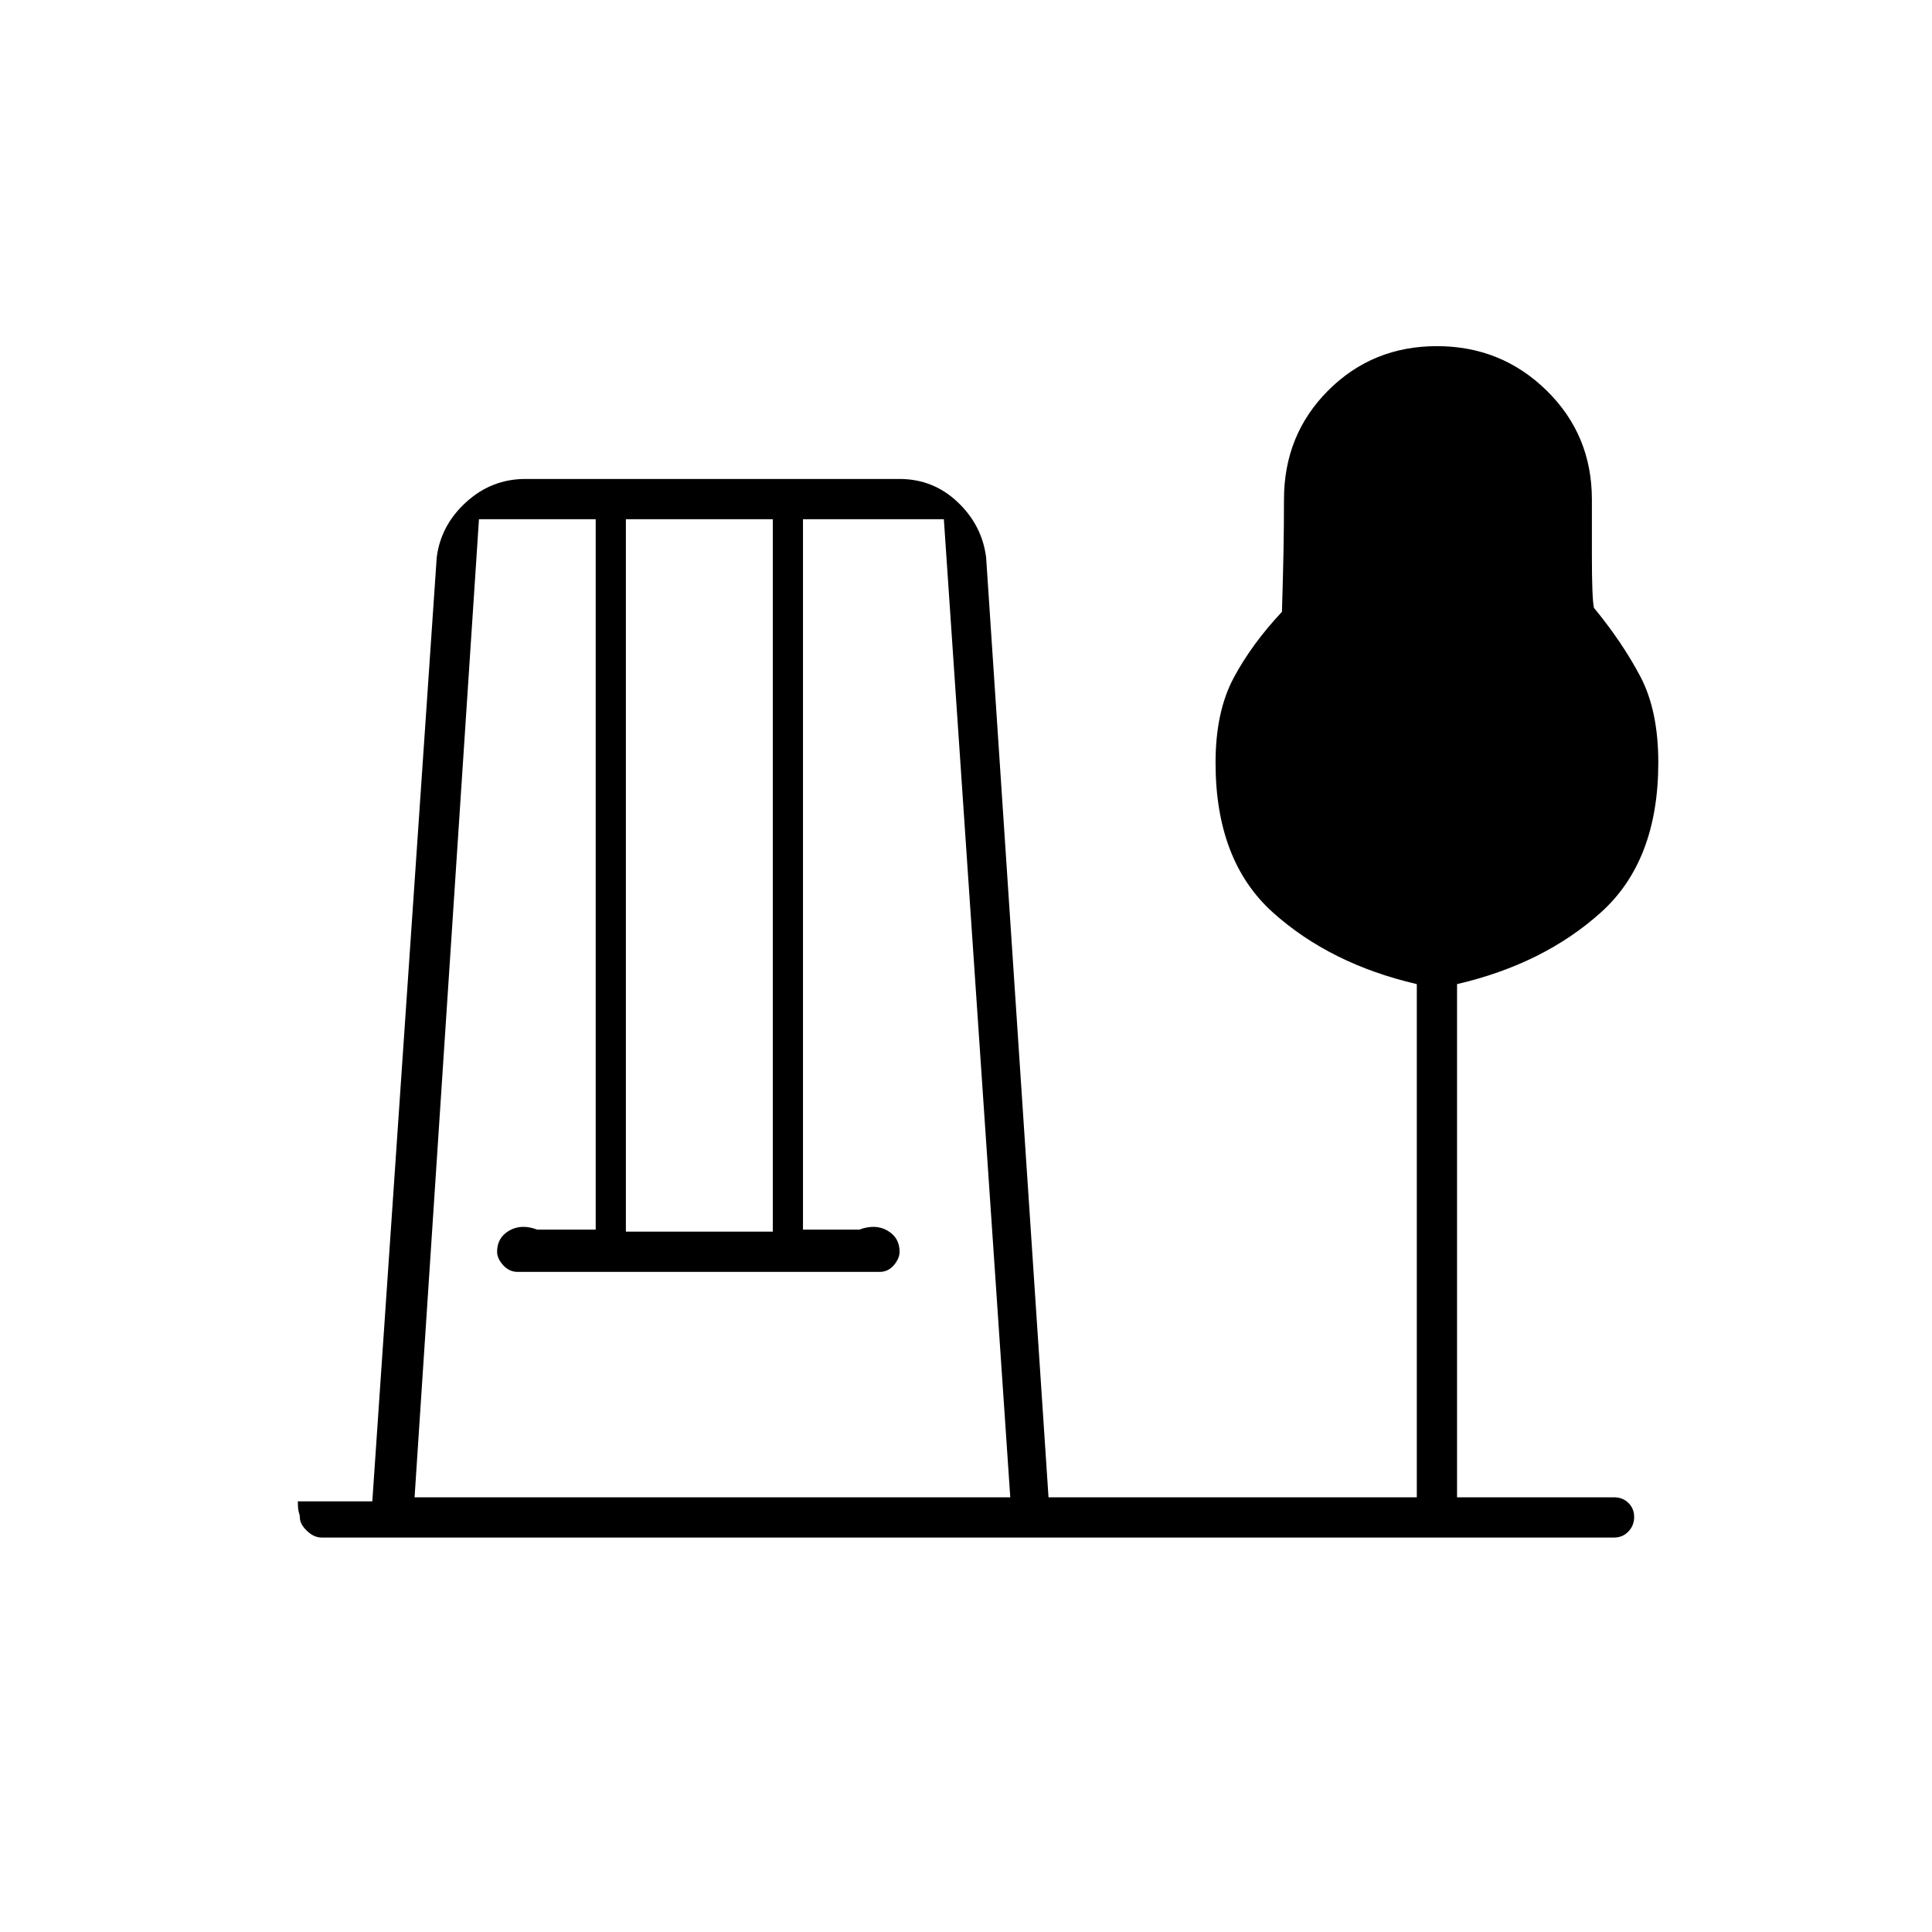 <svg xmlns="http://www.w3.org/2000/svg" height="20" viewBox="0 -960 960 960" width="20"><path d="M159.78-196q-3.78 0-7.28-3.35-3.5-3.35-3.5-6.65 0-1-.5-2.5t-.5-5.5h37l32-469q2-16 14.64-27.5T261-722h186q16.72 0 28.86 11.5T490-683l31 467h183v-255q-43-10-71.5-35.6T604-581q0-25.34 9-42.17Q622-640 637-656q.56-18.96.78-30.92.22-11.95.22-24.82Q638-744 660-766t54-22q32 0 54.5 22.05 22.5 22.06 22.5 54.13V-684q0 21 1 26 14 17 23 34t9 42.87q0 48.85-28.5 74.49Q767-481 724-471v255h78q4.3 0 7.15 2.79 2.85 2.79 2.85 7t-2.85 7.21q-2.85 3-7.15 3H159.78ZM206-216h296l-33-486h-70v353h28q8-3 14 .5t6 10.5q0 3.3-2.83 6.65-2.84 3.35-7.11 3.35H257.28q-4.28 0-7.28-3.35t-3-6.65q0-7 6-10.5t14-.5h29v-353h-58l-32 486Zm105-132h73v-354h-73v354Z"/></svg>